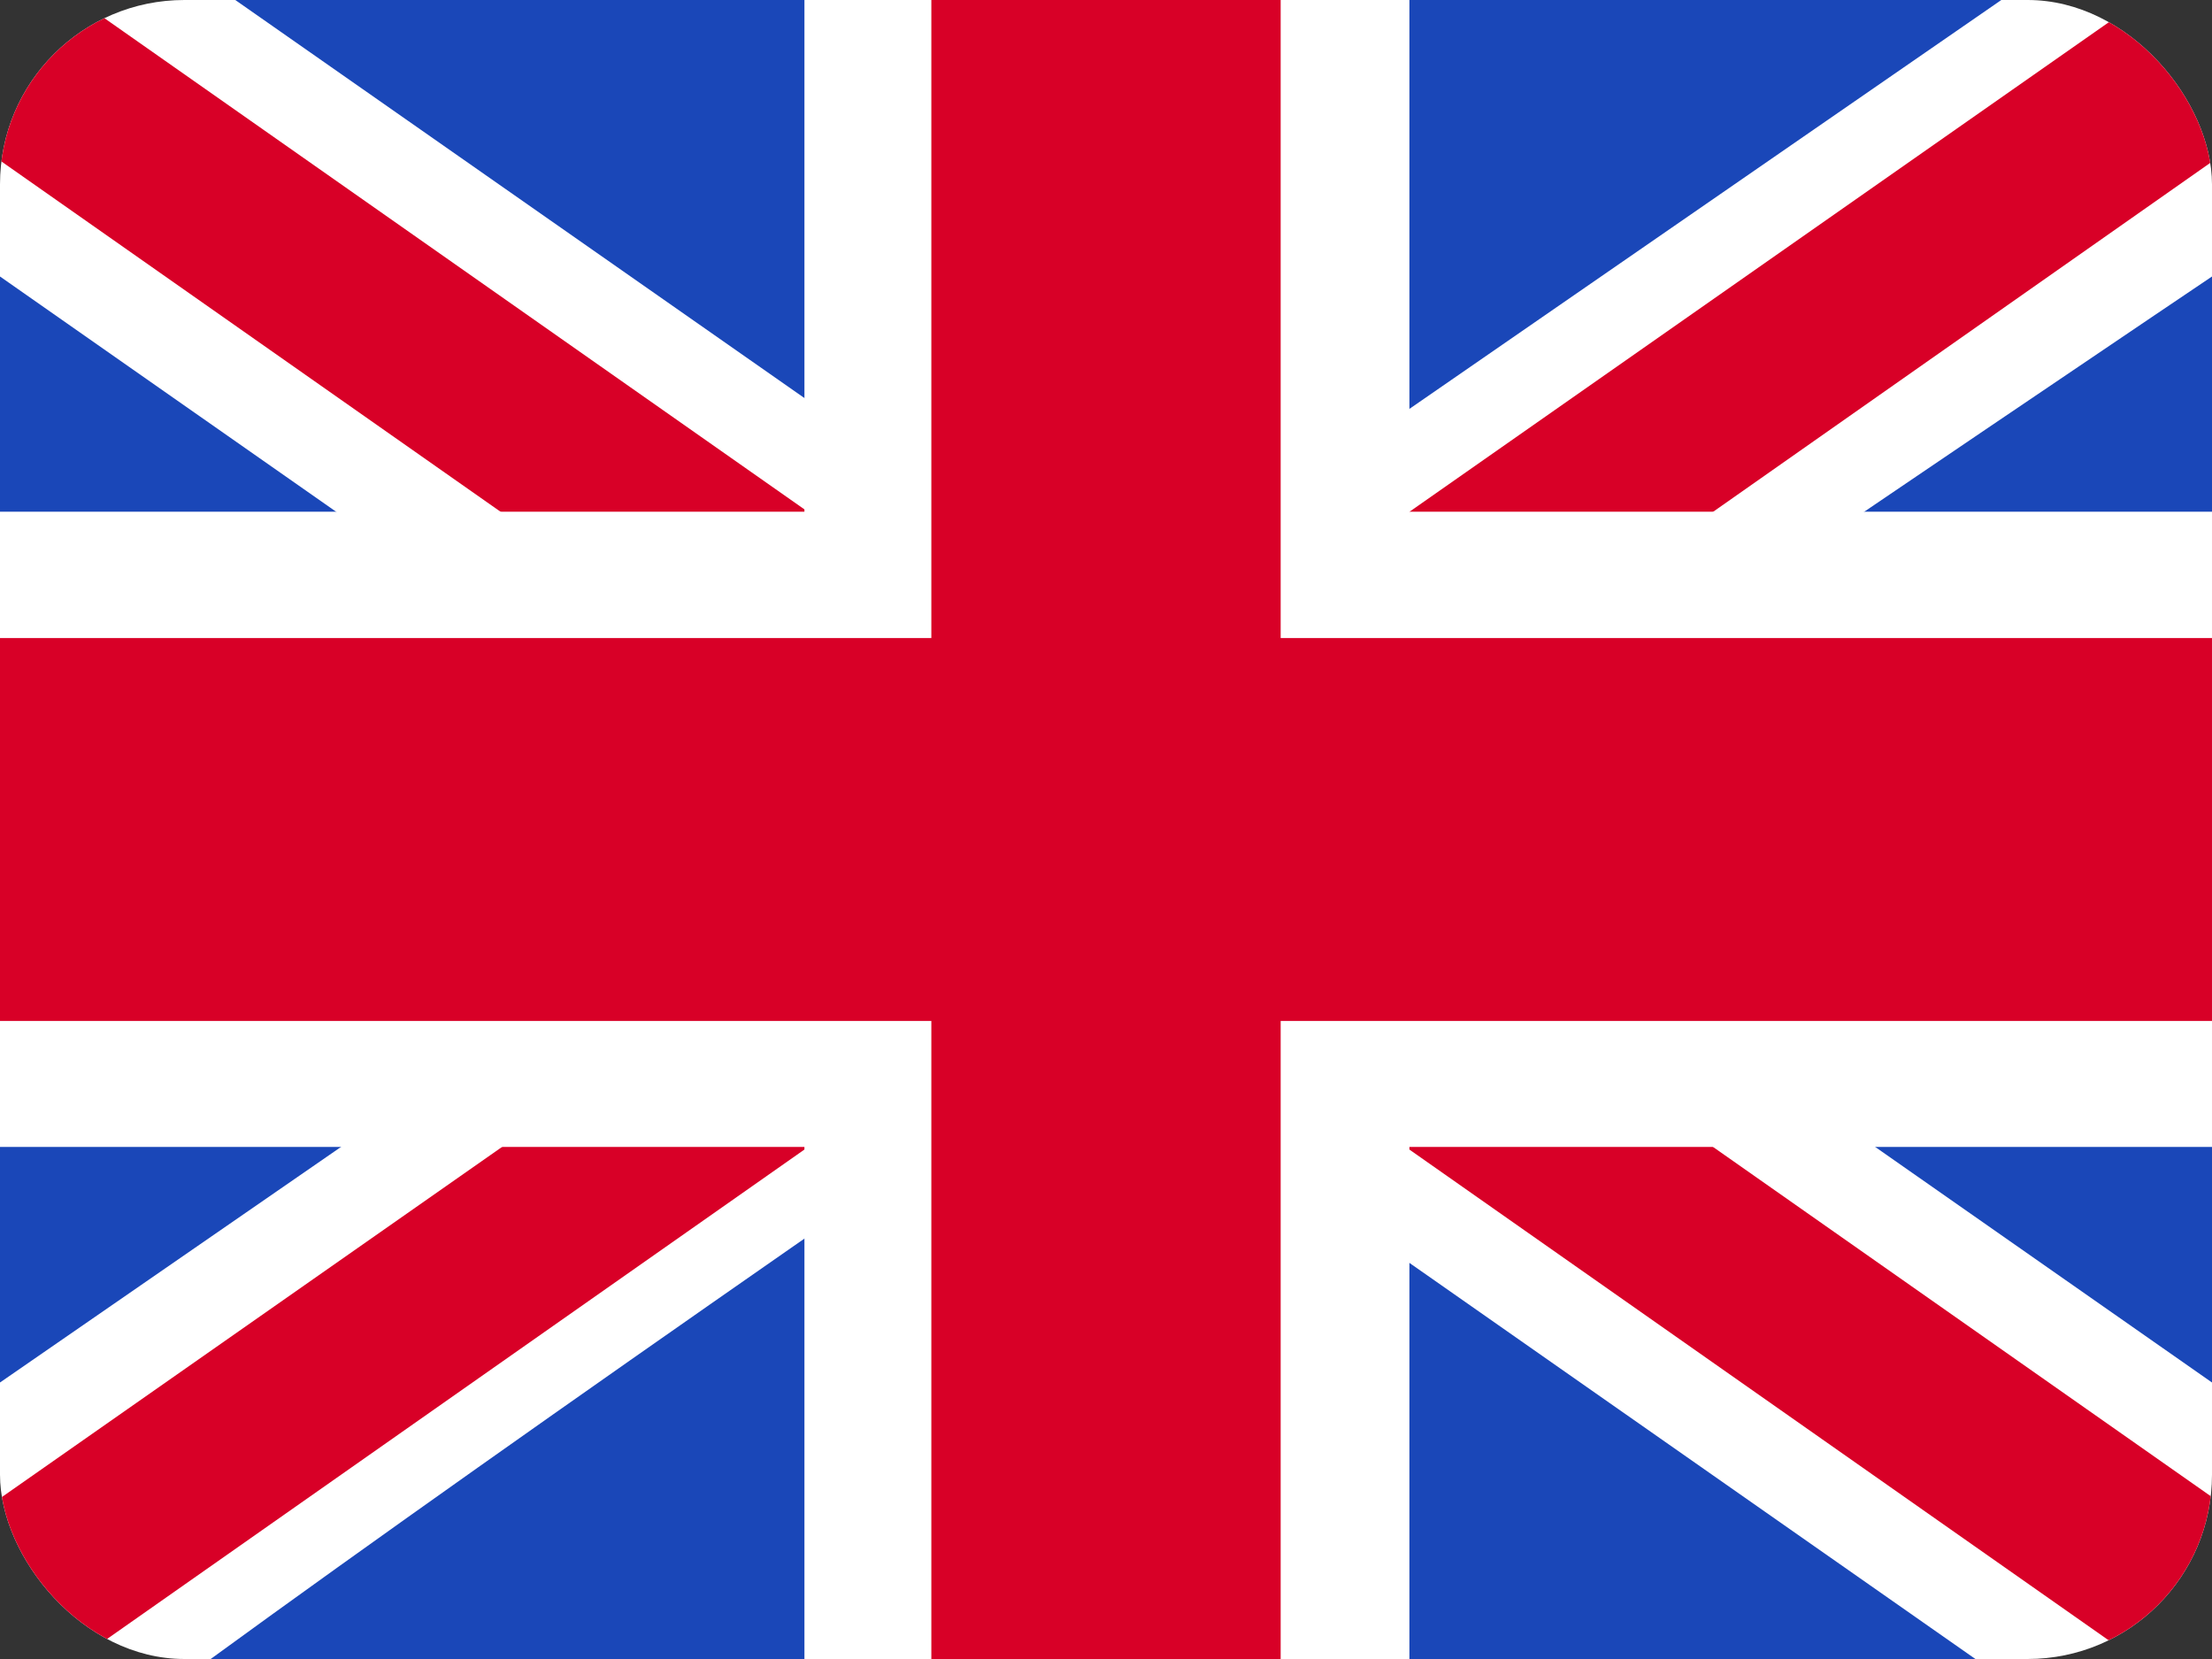 <svg width="24" height="18" viewBox="0 0 24 18" fill="none" xmlns="http://www.w3.org/2000/svg">
<rect x="0" y="0" width="24" height="18" fill="#333333" stroke="none"/>
<g clip-path="url(#clip0_1_4428)">
<path d="M0 2.25C0 1.007 0.977 6.10352e-05 2.182 6.10352e-05H21.818C23.023 6.10352e-05 24 1.007 24 2.25V15.75C24 16.993 23.023 18 21.818 18H2.182C0.977 18 0 16.993 0 15.75V2.25Z" fill="#1A47B8"/>
<path fill-rule="evenodd" clip-rule="evenodd" d="M2.553 6.10352e-05H0V3L21.433 18L24 18V15L2.553 6.10352e-05Z" fill="white"/>
<path d="M0.852 6.10352e-05L24 16.243V18H23.168L0 1.741V6.10352e-05H0.852Z" fill="#D80027"/>
<path fill-rule="evenodd" clip-rule="evenodd" d="M21.714 6.10352e-05H24V3C24 3 9.154 12.994 2.286 18H0V15L21.714 6.10352e-05Z" fill="white"/>
<path d="M24 6.10352e-05H23.225L0 16.257V18H0.852L24 1.754V6.10352e-05Z" fill="#D80027"/>
<path fill-rule="evenodd" clip-rule="evenodd" d="M8.728 6.10352e-05H15.292V5.552H24V12.444H15.292V18H8.728V12.444H0V5.552H8.728V6.10352e-05Z" fill="white"/>
<path fill-rule="evenodd" clip-rule="evenodd" d="M10.105 6.10352e-05H13.895V6.923H24V11.077H13.895V18H10.105V11.077H0V6.923H10.105V6.10352e-05Z" fill="#D80027"/>
</g>
<defs>
<clipPath id="clip0_1_4428">
<rect width="24" height="18" rx="2" fill="white"/>
</clipPath>
</defs>
</svg>
